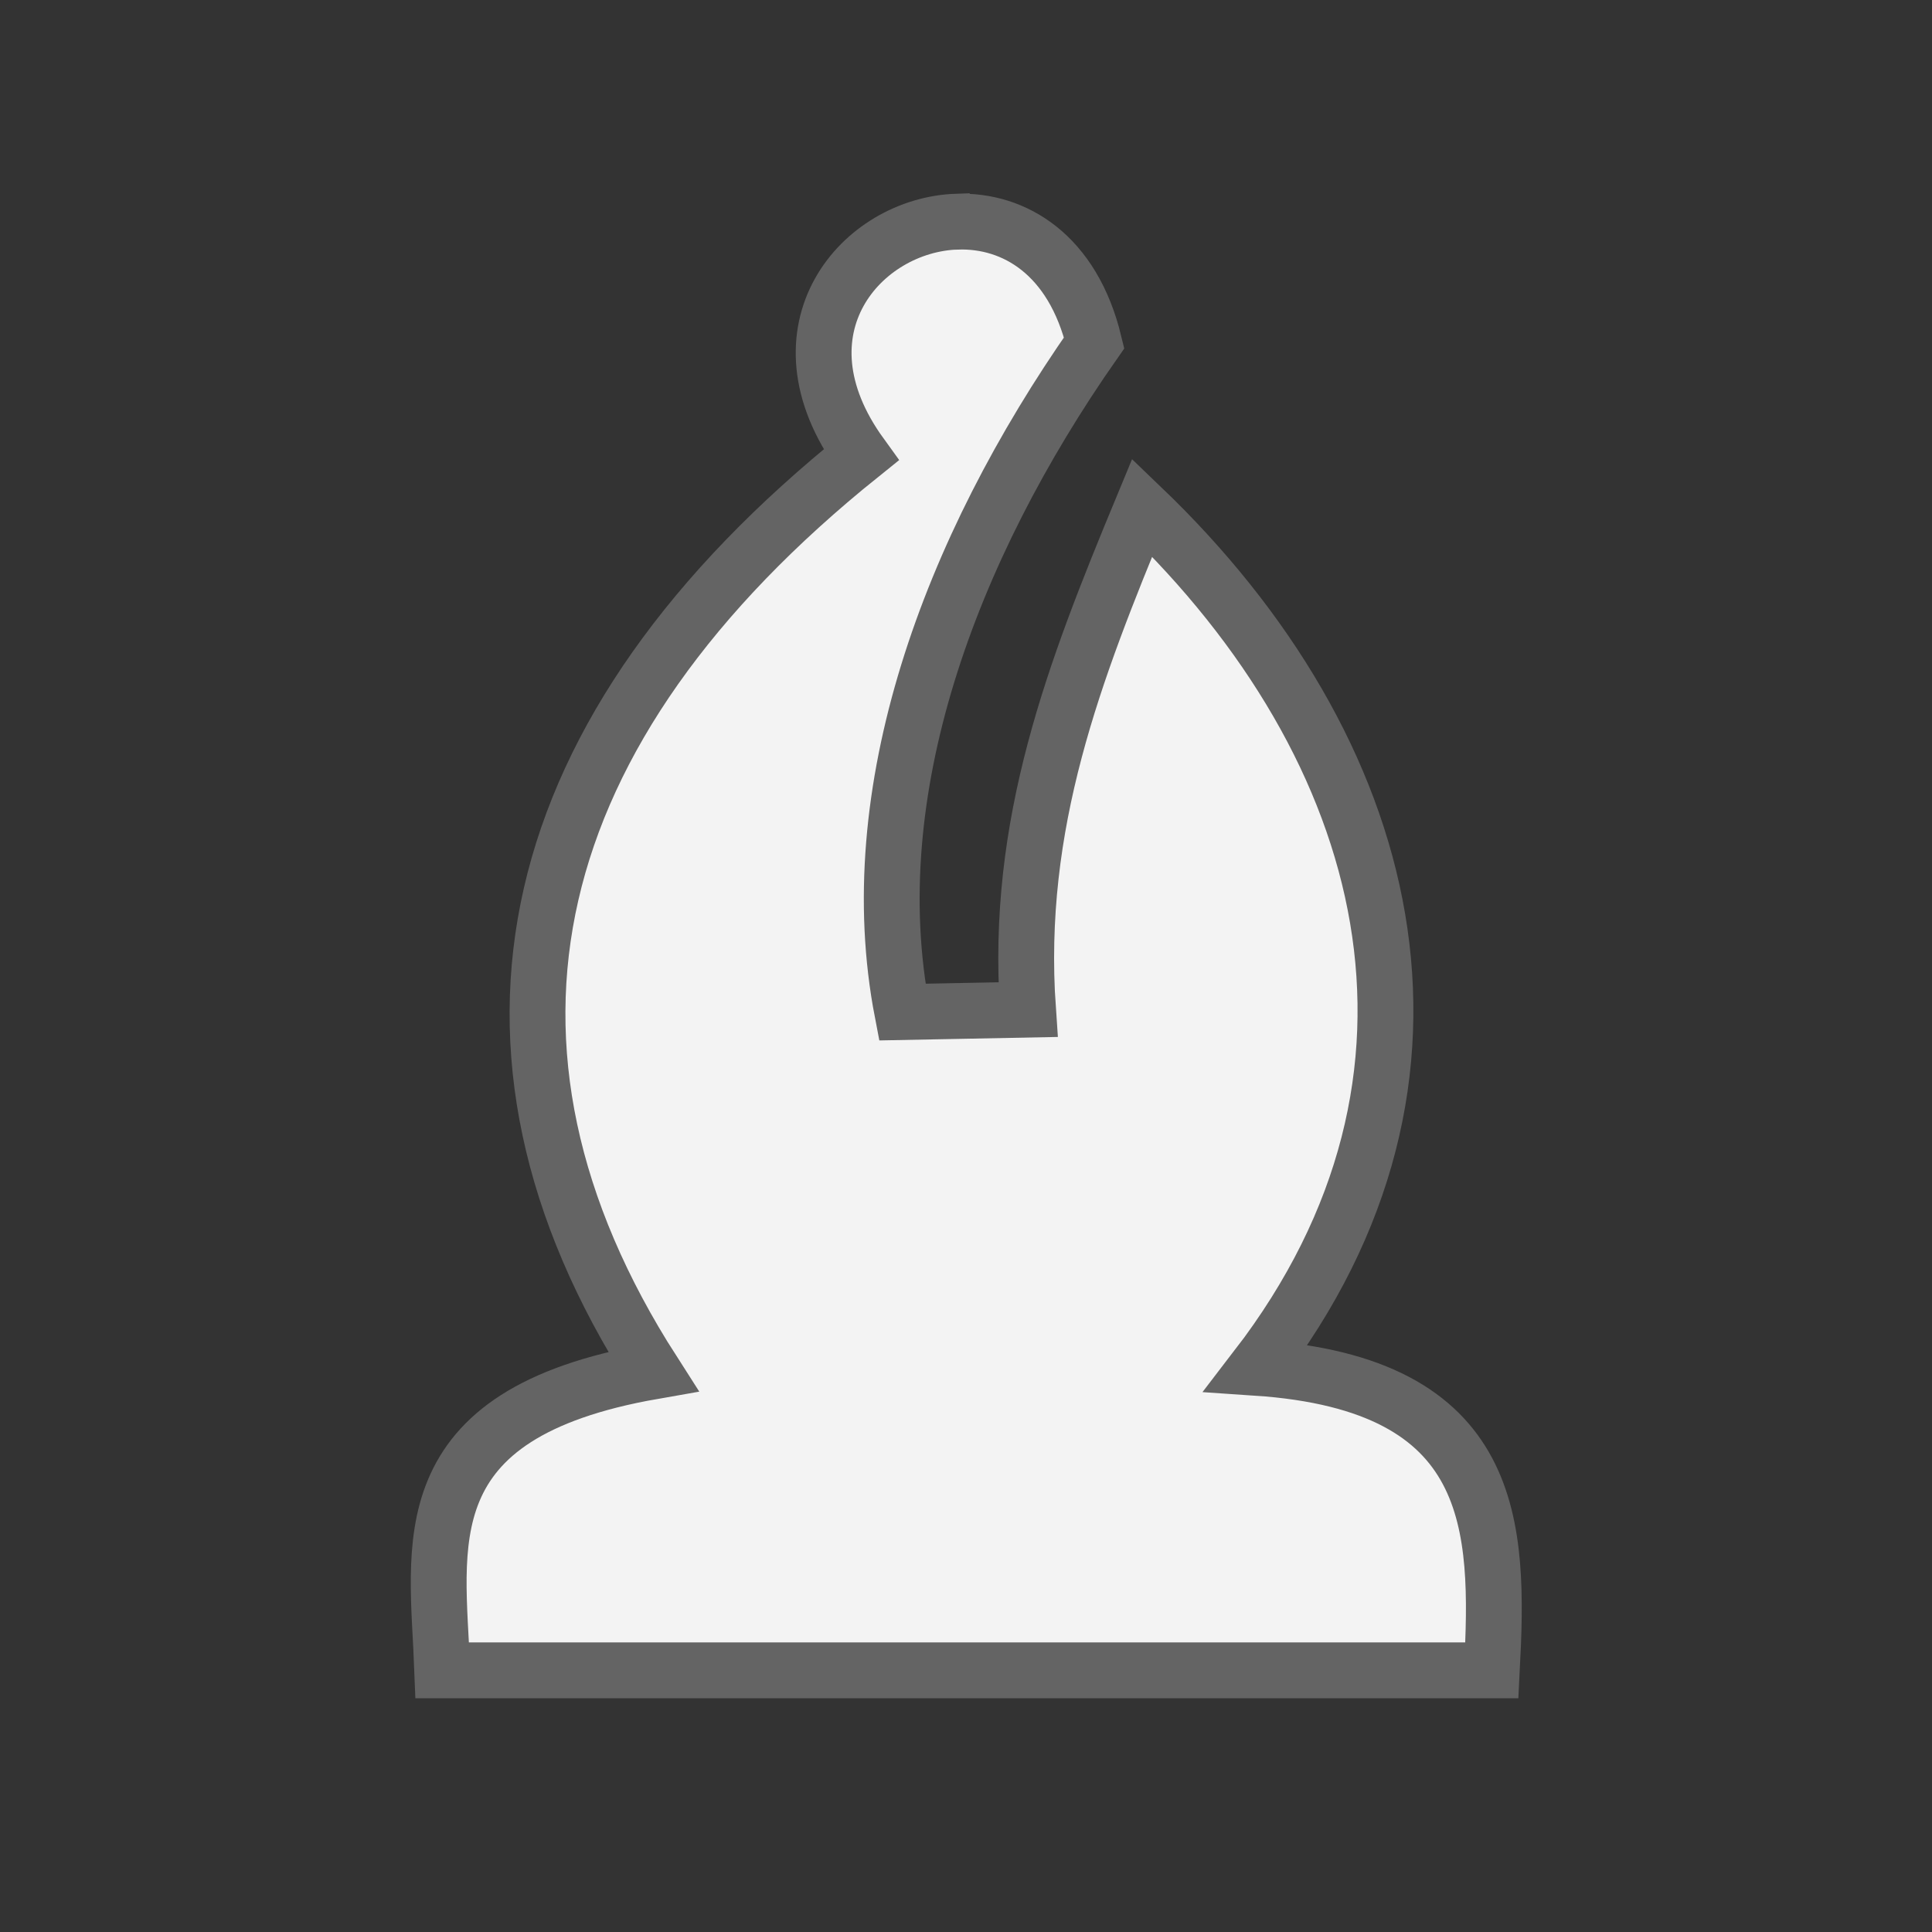 <svg xmlns="http://www.w3.org/2000/svg" width="45" height="45" xmlns:v="https://vecta.io/nano"><rect width="100%" height="100%" fill="#333333" stroke="none"/><path d="M22.291 5.162c-2.22.074-4.353 2.51-2.236 5.434-7.945 6.378-9.69 13.785-4.842 21.346-5.72 1.001-5.02 4.05-4.912 6.963h24.447c.175-3.354.141-6.669-5.484-7.047 5.227-6.796 3.189-14.426-2.66-20.035-1.586 3.825-2.962 7.368-2.66 11.693l-2.928.057c-.984-5.109 1.083-10.752 4.469-15.588-.498-2.06-1.861-2.867-3.193-2.822z" fill="#f3f3f3" stroke="#646464" stroke-width="1.3"/></svg>